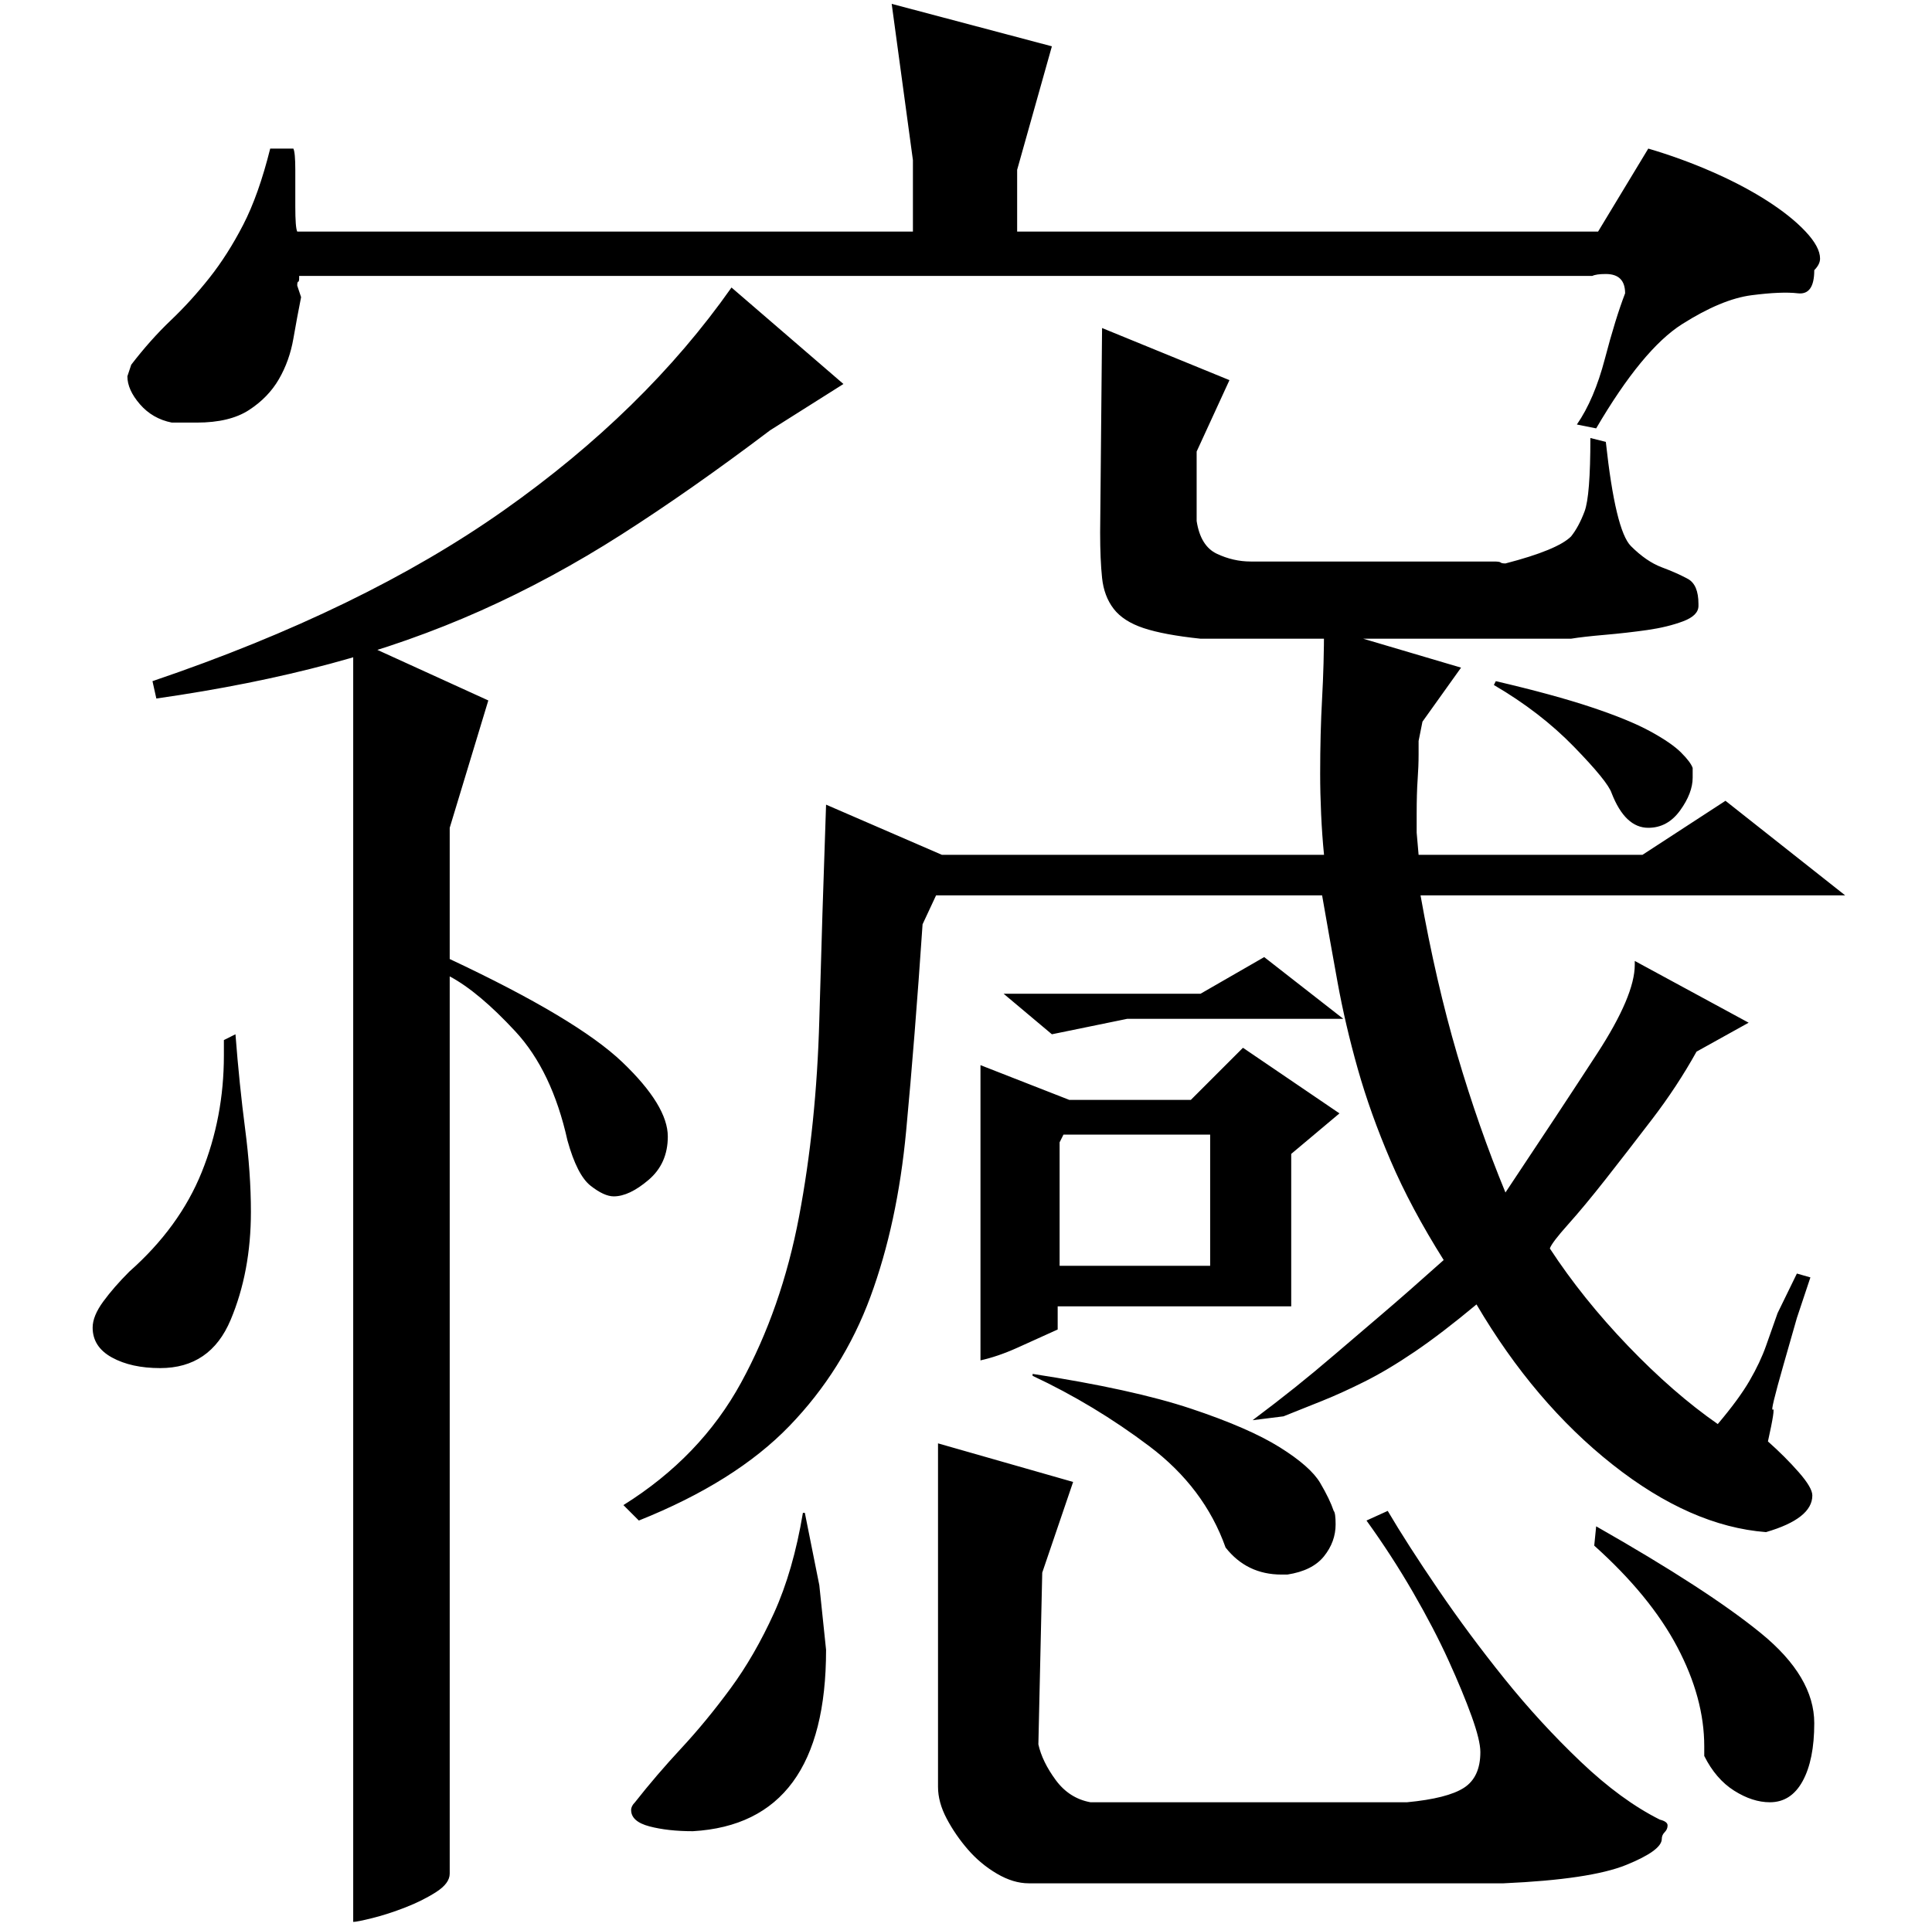 <?xml version="1.0" standalone="no"?>
<!DOCTYPE svg PUBLIC "-//W3C//DTD SVG 1.1//EN" "http://www.w3.org/Graphics/SVG/1.1/DTD/svg11.dtd" >
<svg xmlns="http://www.w3.org/2000/svg" xmlns:xlink="http://www.w3.org/1999/xlink" version="1.1" viewBox="0 -200 1001 1000">
  <g transform="matrix(1 0 0 -1 0 800)">
   <path fill="currentColor"
d="M323 220q40 25 61 63.5t30 86t10.5 102t3.5 111.5l60 -26h198q-1 10 -1.5 21t-0.5 21q0 21 1 39t1 37h-1h1l71 -21l-20 -28l-2 -10v-7q0 -6 -0.5 -13t-0.5 -18v-9.5t1 -11.5h116l43 28l62 -49h-220q8 -45 19 -82.5t25 -71.5q28 42 47.5 72t19.5 46v2l59 -32l-27 -15
q-10 -18 -23 -35t-24 -31t-19.5 -23.5t-9.5 -12.5q17 -26 40.5 -50.5t46.5 -40.5q11 13 16.5 22.5t8.5 18l6 17t10 20.5l7 -2l-7 -21t-7 -24.5t-5.5 -23t-2.5 -16.5q9 -8 16 -16t7 -12q0 -12 -24 -19q-39 3 -79.5 35t-70.5 83q-18 -15 -32 -24.5t-26 -15.5t-22 -10l-20 -8
l-16 -2q12 9 22 17t20.5 17t24 20.5t32.5 28.5q-17 27 -27.5 51.5t-17 47.5t-10.5 45t-8 45h-200l-7 -15q-4 -59 -8.5 -107t-18.5 -86t-42 -67t-78 -49zM548 311q-11 -5 -21 -9.5t-19 -6.5v153l46 -18h63l27 27l50 -34l-25 -21v-79h-121v-12zM549 344h78v68h-76l-2 -4v-64z
M655 504l41 -32h-112l-39 -8l-25 21h102zM775 647q30 -7 49.5 -13.5t30.5 -12.5t16 -11t6 -8v-5q0 -8 -6.5 -17t-16.5 -9q-12 0 -19 18q-2 6 -19.5 24t-41.5 32zM635 198q-11 31 -39.5 52.5t-60.5 36.5v1q52 -8 82 -18t46 -20t21 -18.5t7 -14.5q1 -1 1 -7q0 -9 -6 -16.5
t-19 -9.5h-3q-18 0 -29 14zM359 51q-13 0 -22.5 2.5t-9.5 8.5q0 2 2 4q11 14 24 28t25.5 31t22.5 39t15 52h1l7.5 -37.5t3.5 -33.5q0 -90 -69 -94zM538 96q2 -9 9 -18.5t18 -11.5h164q21 2 29.5 7.5t8.5 18.5q0 6 -4.5 18.5t-12 29t-18.5 35.5t-24 37l11 5q10 -17 26 -40.5
t34.5 -46.5t39.5 -43t41 -30q4 -1 4 -3t-1.5 -3.5t-1.5 -3.5q0 -6 -18.5 -13.5t-63.5 -9.5h-246q-8 0 -16.5 5t-15 12.5t-11 16t-4.5 16.5v178l70 -20l-16 -47zM827 209q58 -33 85.5 -55.5t27.5 -46.5q0 -19 -6 -30t-17 -11q-9 0 -18.5 6t-15.5 18v5q0 25 -14 51.5t-43 52.5
zM185 668l68 -31l-20 -66v-68q66 -31 89.5 -53.5t23.5 -38.5q0 -14 -10 -22.5t-18 -8.5q-5 0 -12 5.5t-12 23.5q-8 36 -27 56.5t-34 28.5v-465q0 -5 -7 -9.5t-16 -8t-17 -5.5t-10 -2v664h2zM122 464q2 -26 5 -49t3 -43q0 -31 -10.5 -56t-36.5 -25q-15 0 -25 5.5t-10 15.5
q0 6 5.5 13.5t13.5 15.5q26 23 37.5 51.5t11.5 60.5v8zM155 857v-1q0 -2 -0.5 -2t-0.5 -2l2 -6q-2 -10 -4 -21.5t-7.5 -21t-15.5 -16t-27 -6.5h-13q-10 2 -16.5 9.5t-6.5 14.5l2 6q10 13 20.5 23t20 22t17.5 27.5t14 39.5h12q1 -2 1 -11v-19q0 -11 1 -13h319v37l-11 81
l83 -22l-18 -64v-32h301l26 43q17 -5 33 -12t28.5 -15t20 -16t7.5 -14q0 -3 -3 -6q0 -13 -8.5 -12t-24 -1t-36 -15t-44.5 -54l-10 2q9 13 14.5 34t10.5 34q0 10 -10 10q-5 0 -7 -1h-670zM637 803l-17 -37v-36q2 -13 10.5 -17t17.5 -4h126q3 0 3.5 -0.5t2.5 -0.5q27 7 34 14
q4 5 7 13t3 38l8 -2q5 -46 13 -54t16 -11t13.5 -6t5.5 -13v-1q0 -5 -8 -8t-18.5 -4.5t-22 -2.5t-17.5 -2h-192q-19 2 -29.5 5.5t-15.5 10t-6 16t-1 23.5l1 106zM437 801l-38 -24q-41 -31 -77 -54t-73 -39.5t-78 -27.5t-90 -18l-2 9q109 37 182 88.5t118 115.5z" />
  </g>

</svg>

